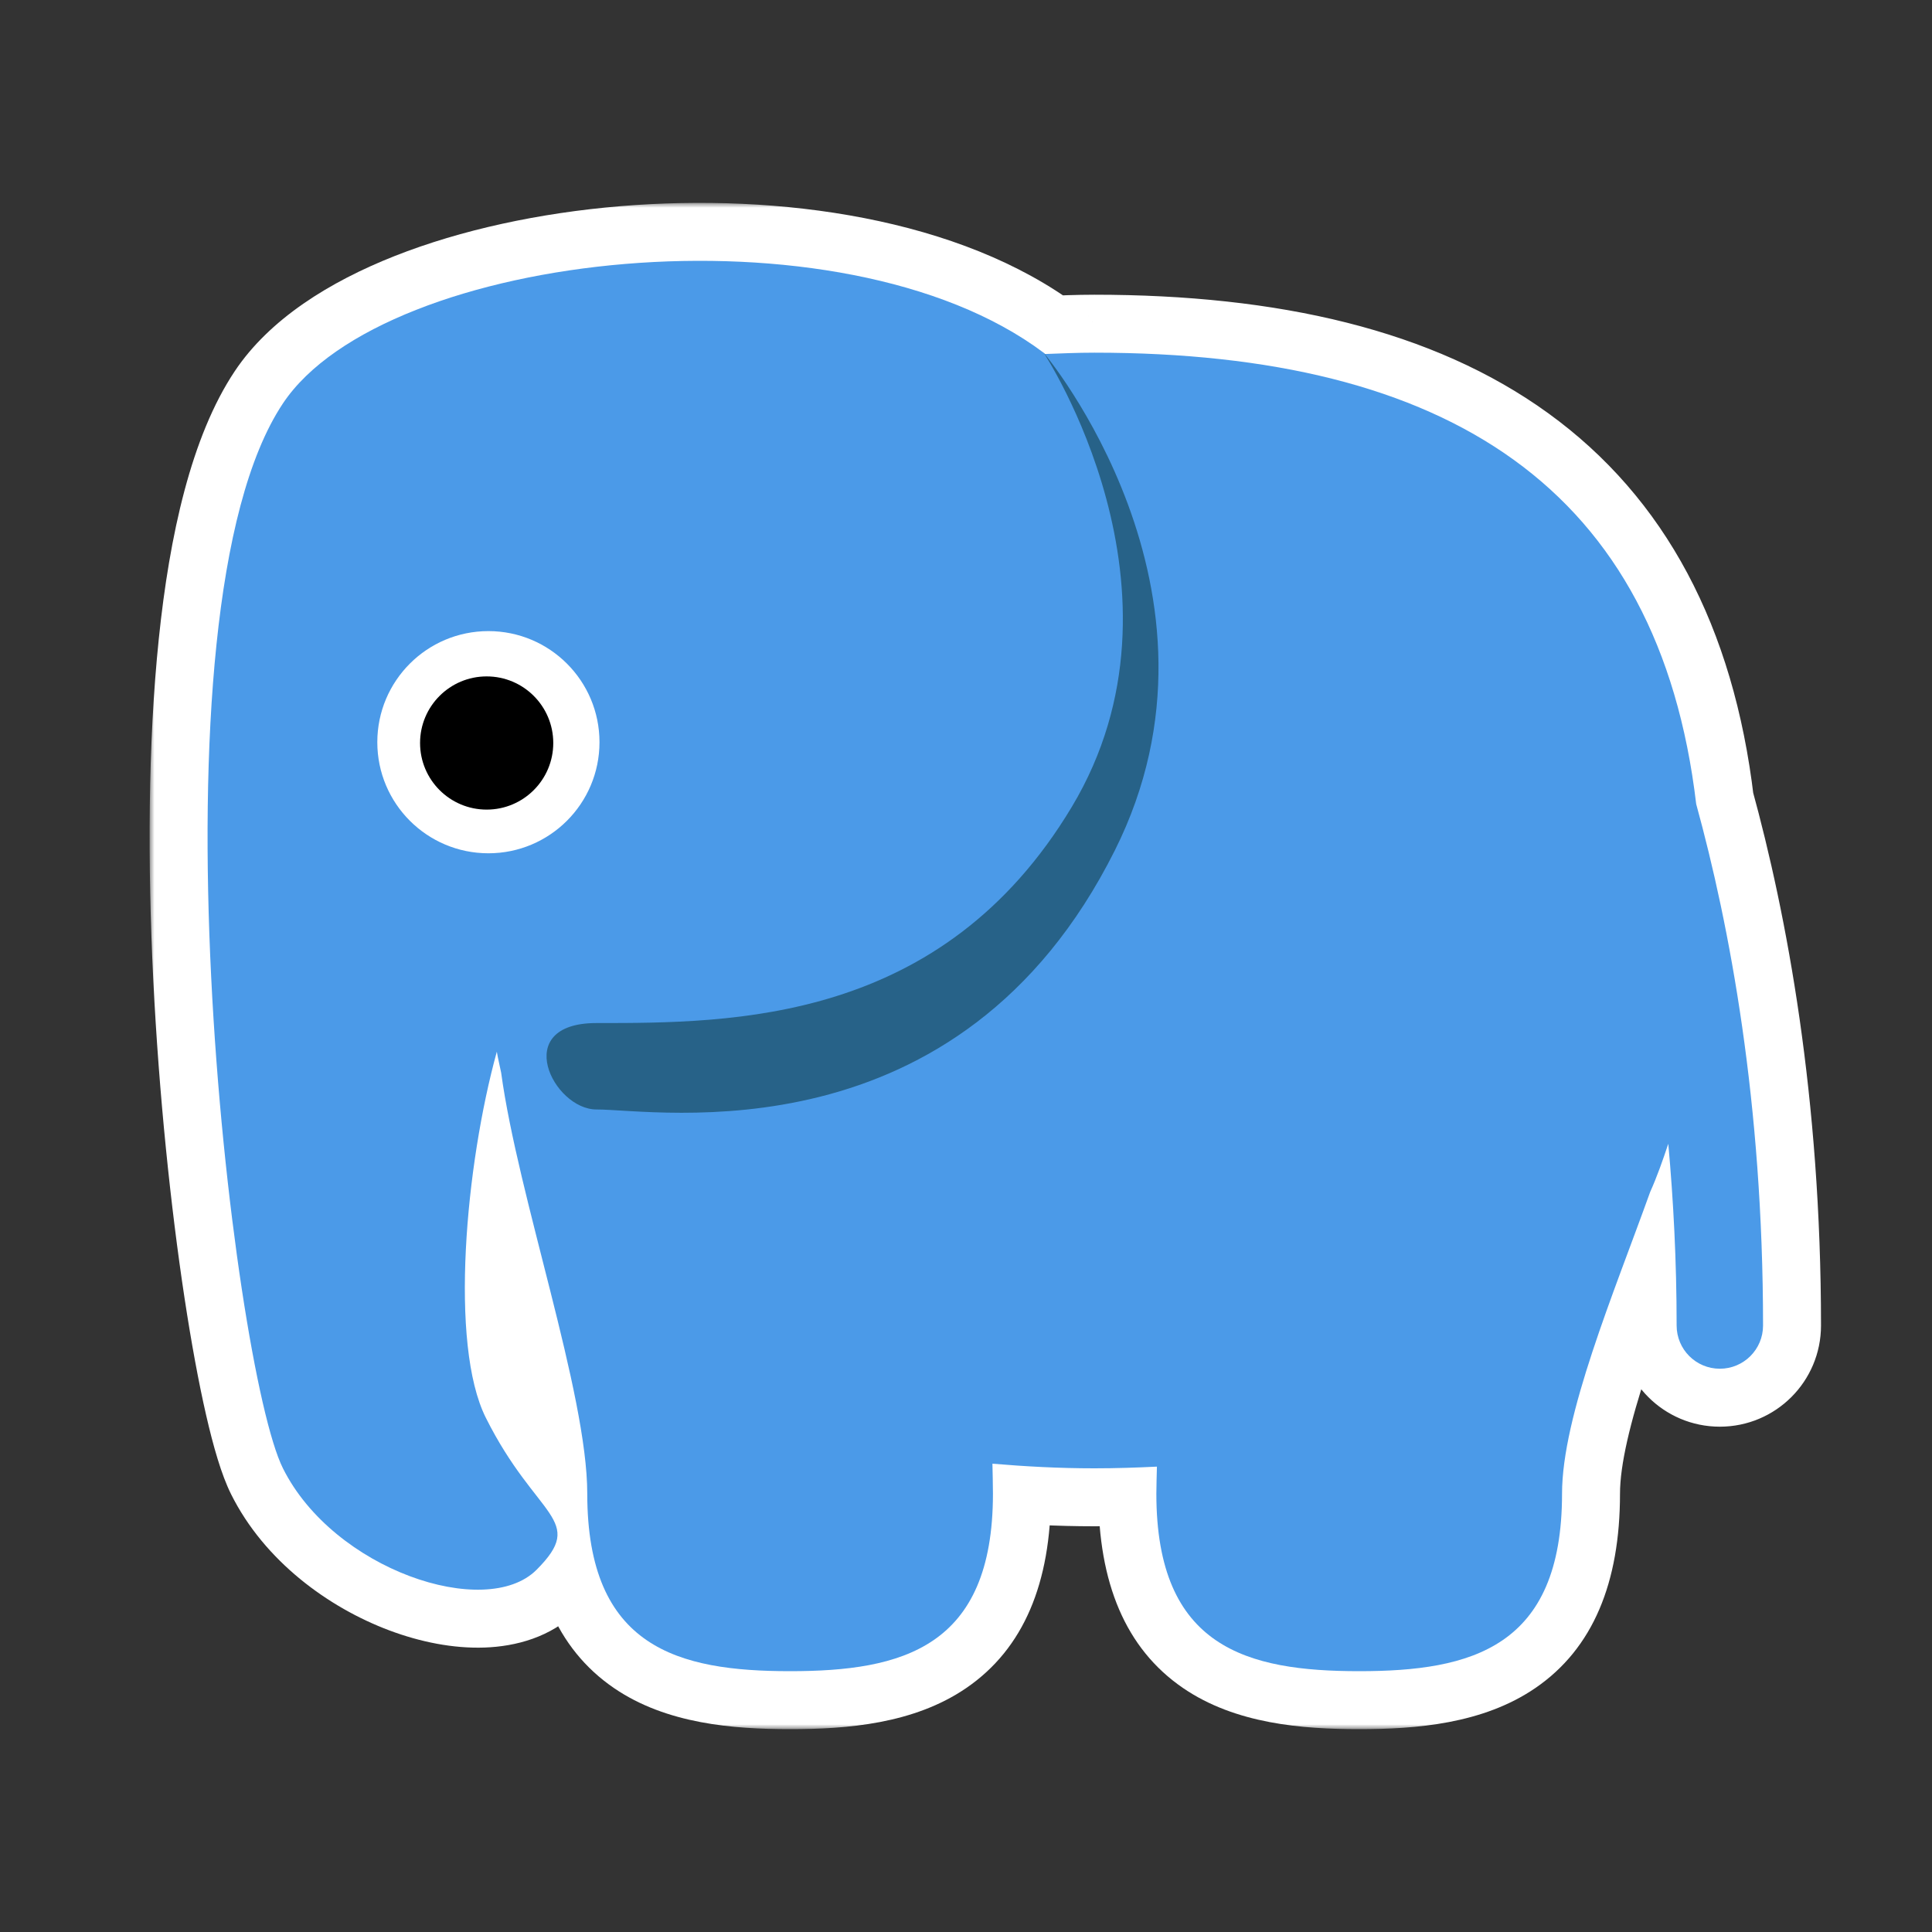 <svg width="200" height="200" viewBox="0 0 200 200" fill="none" xmlns="http://www.w3.org/2000/svg">
<rect x="0" y="0" width="200" height="200" fill="#333333" stroke="none"/>
<mask id="path-1-outside-1_1062_16207" maskUnits="userSpaceOnUse" x="15.488" y="21" width="174" height="158" fill="black">
<rect fill="white" x="15.488" y="21" width="174" height="158"/>
<path d="M29.29 41.76C39.784 26.011 87.036 20.76 108.031 36.509C108.037 36.513 108.041 36.518 108.046 36.522C108.04 36.513 108.037 36.508 108.037 36.508C108.037 36.508 108.043 36.515 108.055 36.529C108.101 36.569 108.138 36.609 108.188 36.648C109.869 36.585 111.534 36.509 113.282 36.509C149.965 36.509 171.726 50.585 175.59 83.237C179.061 95.851 182.51 114.168 182.51 137.217C182.51 139.69 180.51 141.69 178.037 141.69C175.564 141.69 173.565 139.69 173.565 137.217C173.565 130.507 173.228 124.25 172.7 118.403C172.124 120.125 171.534 121.816 170.822 123.4C167.034 133.942 161.702 146.574 161.702 154.63C161.702 170.572 152.3 173 140.701 173C129.112 173 119.706 170.571 119.706 154.63C119.706 153.659 119.746 152.76 119.764 151.825C117.657 151.928 115.51 152 113.287 152C109.602 152 106.122 151.808 102.736 151.522C102.753 152.559 102.789 153.557 102.789 154.63C102.789 170.571 93.387 173 81.789 173C70.195 173 60.792 170.572 60.792 154.63C60.792 144.199 53.623 123.888 51.878 111.046C51.735 110.313 51.556 109.623 51.431 108.872C48.206 120.555 46.488 139.153 50.29 146.762C55.536 157.251 60.788 157.251 55.537 162.511C50.286 167.749 34.537 162.512 29.29 152C24.039 141.507 14.731 63.601 29.29 41.76Z"/>
</mask>
<path d="M29.29 41.76C39.784 26.011 87.036 20.76 108.031 36.509C108.037 36.513 108.041 36.518 108.046 36.522C108.04 36.513 108.037 36.508 108.037 36.508C108.037 36.508 108.043 36.515 108.055 36.529C108.101 36.569 108.138 36.609 108.188 36.648C109.869 36.585 111.534 36.509 113.282 36.509C149.965 36.509 171.726 50.585 175.59 83.237C179.061 95.851 182.51 114.168 182.51 137.217C182.51 139.69 180.51 141.69 178.037 141.69C175.564 141.69 173.565 139.69 173.565 137.217C173.565 130.507 173.228 124.25 172.7 118.403C172.124 120.125 171.534 121.816 170.822 123.4C167.034 133.942 161.702 146.574 161.702 154.63C161.702 170.572 152.3 173 140.701 173C129.112 173 119.706 170.571 119.706 154.63C119.706 153.659 119.746 152.76 119.764 151.825C117.657 151.928 115.51 152 113.287 152C109.602 152 106.122 151.808 102.736 151.522C102.753 152.559 102.789 153.557 102.789 154.63C102.789 170.571 93.387 173 81.789 173C70.195 173 60.792 170.572 60.792 154.63C60.792 144.199 53.623 123.888 51.878 111.046C51.735 110.313 51.556 109.623 51.431 108.872C48.206 120.555 46.488 139.153 50.29 146.762C55.536 157.251 60.788 157.251 55.537 162.511C50.286 167.749 34.537 162.512 29.29 152C24.039 141.507 14.731 63.601 29.29 41.76Z" fill="black"/>
<path d="M29.29 41.76L34.283 45.088L34.283 45.087L29.29 41.76ZM108.031 36.509L111.681 31.747C111.665 31.734 111.648 31.722 111.632 31.709L108.031 36.509ZM108.046 36.522L104.24 41.16C106.53 43.039 109.849 42.966 112.054 40.987C114.258 39.008 114.689 35.717 113.067 33.237L108.046 36.522ZM108.037 36.508L112.735 32.775C110.757 30.286 107.18 29.772 104.581 31.604C101.981 33.436 101.263 36.977 102.943 39.677L108.037 36.508ZM108.055 36.529L103.44 40.363C103.66 40.629 103.903 40.874 104.165 41.098L108.055 36.529ZM108.188 36.648L104.522 41.398C105.633 42.255 107.009 42.696 108.411 42.644L108.188 36.648ZM113.282 36.509L113.282 30.509L113.282 30.509L113.282 36.509ZM175.59 83.237L169.632 83.943C169.667 84.242 169.725 84.539 169.805 84.829L175.59 83.237ZM182.51 137.217L188.51 137.217L188.51 137.217L182.51 137.217ZM178.037 141.69L178.037 147.69L178.037 147.69L178.037 141.69ZM173.565 137.217L179.565 137.217L179.565 137.217L173.565 137.217ZM172.7 118.403L178.676 117.864C178.421 115.036 176.218 112.774 173.398 112.444C170.578 112.114 167.913 113.805 167.011 116.498L172.7 118.403ZM170.822 123.4L165.35 120.94C165.286 121.081 165.228 121.225 165.176 121.371L170.822 123.4ZM161.702 154.63L155.702 154.63V154.63H161.702ZM140.701 173L140.701 179H140.701V173ZM119.706 154.63L113.706 154.63V154.63H119.706ZM119.764 151.825L125.763 151.94C125.794 150.278 125.135 148.678 123.943 147.52C122.751 146.363 121.132 145.752 119.472 145.832L119.764 151.825ZM113.287 152L113.287 158L113.287 158L113.287 152ZM102.736 151.522L103.241 145.543C101.55 145.4 99.877 145.98 98.638 147.139C97.398 148.298 96.707 149.928 96.736 151.625L102.736 151.522ZM102.789 154.63L108.789 154.63L108.789 154.63L102.789 154.63ZM81.789 173L81.789 179L81.789 179L81.789 173ZM60.792 154.63L66.792 154.63L66.792 154.63L60.792 154.63ZM51.878 111.046L57.824 110.238C57.808 110.124 57.789 110.009 57.767 109.895L51.878 111.046ZM51.431 108.872L57.349 107.887C56.887 105.11 54.556 103.027 51.744 102.88C48.932 102.734 46.396 104.562 45.647 107.276L51.431 108.872ZM50.29 146.762L44.923 149.444L44.924 149.446L50.29 146.762ZM55.537 162.511L59.775 166.759L59.783 166.75L55.537 162.511ZM29.29 152L34.659 149.321L34.656 149.315L29.29 152ZM29.29 41.76L34.283 45.087C35.927 42.62 39.537 39.925 45.271 37.661C50.86 35.455 57.814 33.919 65.221 33.302C80.332 32.042 95.636 34.711 104.431 41.309L108.031 36.509L111.632 31.709C99.431 22.558 80.612 19.977 64.224 21.343C55.882 22.039 47.743 23.784 40.865 26.5C34.132 29.158 27.9 33.026 24.297 38.433L29.29 41.76ZM108.031 36.509L104.381 41.271C104.269 41.185 104.179 41.11 104.12 41.058C104.063 41.009 104.019 40.97 104.011 40.962C104.009 40.96 104.006 40.958 104.007 40.959C104.007 40.959 104.007 40.959 104.007 40.959C104.007 40.959 104.007 40.959 104.007 40.959C104.007 40.959 104.008 40.959 104.008 40.96C104.009 40.961 104.01 40.962 104.012 40.963C104.017 40.968 104.031 40.981 104.049 40.997C104.084 41.028 104.152 41.087 104.24 41.16L108.046 36.522L111.852 31.884C111.938 31.954 112.003 32.011 112.036 32.04C112.052 32.055 112.065 32.067 112.07 32.071C112.072 32.073 112.074 32.074 112.073 32.074C112.072 32.073 112.07 32.071 112.067 32.068C112.056 32.059 112.01 32.017 111.951 31.966C111.889 31.912 111.797 31.835 111.681 31.747L108.031 36.509ZM108.046 36.522L113.067 33.237C113.078 33.253 113.088 33.269 113.099 33.286C113.104 33.295 113.11 33.303 113.115 33.312C113.118 33.316 113.121 33.321 113.123 33.325C113.125 33.327 113.126 33.33 113.128 33.332C113.128 33.333 113.129 33.334 113.13 33.335C113.13 33.336 113.13 33.336 113.131 33.337C113.131 33.337 113.131 33.337 113.131 33.338C113.131 33.338 113.132 33.338 113.132 33.338C113.132 33.338 113.132 33.338 113.132 33.338C113.132 33.338 113.132 33.339 108.037 36.508C102.943 39.677 102.943 39.678 102.943 39.678C102.943 39.678 102.943 39.678 102.943 39.678C102.943 39.678 102.943 39.678 102.943 39.678C102.943 39.678 102.944 39.679 102.944 39.679C102.944 39.68 102.944 39.68 102.945 39.681C102.946 39.682 102.946 39.683 102.947 39.684C102.948 39.687 102.95 39.689 102.951 39.691C102.954 39.696 102.957 39.701 102.96 39.706C102.967 39.716 102.973 39.726 102.98 39.737C102.994 39.758 103.009 39.781 103.025 39.806L108.046 36.522ZM108.037 36.508C103.34 40.241 103.34 40.241 103.34 40.241C103.34 40.241 103.34 40.241 103.34 40.241C103.34 40.241 103.34 40.241 103.34 40.241C103.34 40.242 103.341 40.242 103.341 40.242C103.341 40.243 103.342 40.243 103.342 40.244C103.343 40.245 103.344 40.246 103.345 40.247C103.346 40.249 103.348 40.251 103.35 40.253C103.353 40.258 103.357 40.262 103.361 40.267C103.368 40.276 103.376 40.286 103.384 40.296C103.401 40.316 103.419 40.339 103.44 40.363L108.055 36.529L112.67 32.696C112.679 32.706 112.689 32.718 112.699 32.731C112.705 32.738 112.71 32.745 112.716 32.752C112.719 32.756 112.722 32.76 112.725 32.763C112.727 32.765 112.728 32.767 112.73 32.769C112.731 32.77 112.732 32.771 112.732 32.772C112.733 32.773 112.733 32.773 112.734 32.774C112.734 32.774 112.734 32.774 112.734 32.775C112.734 32.775 112.734 32.775 112.735 32.775C112.735 32.775 112.735 32.775 112.735 32.775C112.735 32.775 112.735 32.775 108.037 36.508ZM108.055 36.529L104.165 41.098C104.092 41.035 104.037 40.986 104.015 40.965C104.004 40.954 103.996 40.947 103.999 40.95C104.002 40.953 103.999 40.95 104.006 40.956C104.01 40.96 104.016 40.966 104.023 40.973C104.074 41.02 104.264 41.199 104.522 41.398L108.188 36.648L111.853 31.897C111.961 31.981 112.048 32.055 112.11 32.109C112.169 32.16 112.211 32.2 112.217 32.205C112.219 32.207 112.219 32.208 112.218 32.206C112.217 32.206 112.217 32.205 112.215 32.204C112.214 32.202 112.212 32.2 112.209 32.198C112.201 32.191 112.183 32.174 112.161 32.153C112.117 32.113 112.041 32.043 111.944 31.961L108.055 36.529ZM108.188 36.648L108.411 42.644C110.161 42.578 111.676 42.509 113.282 42.509L113.282 36.509L113.282 30.509C111.391 30.509 109.578 30.592 107.965 30.652L108.188 36.648ZM113.282 36.509V42.509C130.973 42.509 144.145 45.922 153.227 52.49C162.101 58.909 167.853 68.913 169.632 83.943L175.59 83.237L181.548 82.532C179.463 64.91 172.402 51.55 160.259 42.767C148.323 34.134 132.274 30.509 113.282 30.509V36.509ZM175.59 83.237L169.805 84.829C173.151 96.99 176.51 114.77 176.51 137.217L182.51 137.217L188.51 137.217C188.51 113.566 184.971 94.712 181.375 81.646L175.59 83.237ZM182.51 137.217H176.51C176.51 136.376 177.197 135.69 178.037 135.69L178.037 141.69L178.037 147.69C183.824 147.689 188.51 143.004 188.51 137.217H182.51ZM178.037 141.69V135.69C178.878 135.69 179.565 136.377 179.565 137.217H173.565H167.565C167.565 143.004 172.25 147.69 178.037 147.69V141.69ZM173.565 137.217L179.565 137.217C179.565 130.305 179.218 123.866 178.676 117.864L172.7 118.403L166.725 118.943C167.239 124.633 167.565 130.709 167.565 137.217L173.565 137.217ZM172.7 118.403L167.011 116.498C166.439 118.207 165.929 119.651 165.35 120.94L170.822 123.4L176.295 125.859C177.139 123.981 177.808 122.044 178.39 120.309L172.7 118.403ZM170.822 123.4L165.176 121.371C163.376 126.379 160.975 132.51 159.143 138.07C157.326 143.585 155.702 149.557 155.702 154.63L161.702 154.63L167.702 154.63C167.702 151.647 168.745 147.275 170.54 141.825C172.321 136.419 174.48 130.963 176.469 125.429L170.822 123.4ZM161.702 154.63H155.702C155.702 161.388 153.784 163.732 152.164 164.841C149.995 166.324 146.402 167 140.701 167V173V179C146.599 179 153.506 178.462 158.939 174.745C164.919 170.654 167.702 163.814 167.702 154.63H161.702ZM140.701 173L140.701 167C135.006 167 131.414 166.324 129.246 164.841C127.625 163.732 125.706 161.387 125.706 154.63H119.706H113.706C113.706 163.815 116.491 170.654 122.47 174.745C127.902 178.462 134.808 179 140.701 179L140.701 173ZM119.706 154.63L125.706 154.63C125.706 153.713 125.741 153.089 125.763 151.94L119.764 151.825L113.765 151.711C113.751 152.431 113.706 153.605 113.706 154.63L119.706 154.63ZM119.764 151.825L119.472 145.832C117.425 145.932 115.382 146 113.287 146L113.287 152L113.287 158C115.639 158 117.889 157.924 120.056 157.818L119.764 151.825ZM113.287 152V146C109.812 146 106.507 145.819 103.241 145.543L102.736 151.522L102.23 157.5C105.737 157.797 109.391 158 113.287 158V152ZM102.736 151.522L96.736 151.625C96.757 152.815 96.789 153.615 96.789 154.63L102.789 154.63L108.789 154.63C108.789 153.498 108.75 152.303 108.735 151.419L102.736 151.522ZM102.789 154.63H96.789C96.789 161.388 94.871 163.733 93.251 164.841C91.083 166.324 87.49 167 81.789 167L81.789 173L81.789 179C87.686 179 94.594 178.462 100.026 174.745C106.006 170.654 108.789 163.814 108.789 154.63H102.789ZM81.789 173V167C76.091 167 72.499 166.324 70.331 164.841C68.71 163.733 66.792 161.388 66.792 154.63H60.792H54.792C54.792 163.814 57.575 170.654 63.555 174.745C68.987 178.462 75.894 179 81.789 179V173ZM60.792 154.63L66.792 154.63C66.792 148.516 64.762 140.041 62.808 132.277C60.739 124.061 58.638 116.23 57.824 110.238L51.878 111.046L45.933 111.854C46.863 118.703 49.218 127.449 51.171 135.207C53.237 143.417 54.792 150.313 54.792 154.63L60.792 154.63ZM51.878 111.046L57.767 109.895C57.506 108.561 57.48 108.668 57.349 107.887L51.431 108.872L45.512 109.858C45.632 110.578 45.964 112.064 45.989 112.197L51.878 111.046ZM51.431 108.872L45.647 107.276C43.912 113.562 42.611 121.567 42.233 129.042C42.043 132.79 42.079 136.523 42.446 139.918C42.803 143.228 43.514 146.625 44.923 149.444L50.29 146.762L55.657 144.08C55.165 143.095 54.666 141.313 54.376 138.631C54.096 136.034 54.05 132.962 54.218 129.648C54.554 123.001 55.725 115.866 57.215 110.469L51.431 108.872ZM50.29 146.762L44.924 149.446C47.705 155.006 51.321 159.12 51.858 159.925C52.251 160.515 51.507 159.667 51.767 158.234C51.951 157.219 52.469 157.092 51.291 158.272L55.537 162.511L59.783 166.75C61.231 165.3 63.061 163.201 63.574 160.378C64.162 157.138 62.762 154.648 61.843 153.269C59.755 150.138 58.122 149.007 55.656 144.078L50.29 146.762ZM55.537 162.511L51.3 158.263C51.429 158.135 51.145 158.511 49.746 158.56C48.408 158.608 46.578 158.316 44.519 157.543C40.303 155.962 36.441 152.891 34.659 149.321L29.29 152L23.922 154.68C27.386 161.62 34.023 166.423 40.306 168.779C43.495 169.976 46.916 170.668 50.171 170.553C53.366 170.44 57.02 169.506 59.775 166.759L55.537 162.511ZM29.29 152L34.656 149.315C34.35 148.704 33.758 146.962 33.033 143.805C32.348 140.816 31.636 136.981 30.959 132.52C29.607 123.602 28.426 112.399 27.854 100.839C27.281 89.259 27.327 77.474 28.377 67.342C29.455 56.951 31.506 49.253 34.283 45.088L29.29 41.76L24.298 38.432C19.795 45.187 17.549 55.419 16.441 66.105C15.306 77.052 15.278 89.493 15.868 101.432C16.46 113.39 17.681 124.996 19.095 134.32C19.802 138.978 20.565 143.123 21.337 146.488C22.07 149.685 22.917 152.673 23.925 154.685L29.29 152Z" fill="white" mask="url(#path-1-outside-1_1062_16207)"/>
<path d="M175.59 83.237C171.726 50.585 149.965 36.509 113.283 36.509C111.534 36.509 109.87 36.585 108.188 36.647C108.13 36.603 108.09 36.553 108.031 36.509C87.035 20.76 39.784 26.011 29.29 41.76C14.731 63.601 24.039 141.506 29.29 152C34.537 162.511 50.286 167.749 55.537 162.511C60.789 157.251 55.537 157.251 50.291 146.762C46.488 139.153 48.206 120.555 51.431 108.872C51.556 109.623 51.735 110.312 51.879 111.046C53.623 123.887 60.793 144.199 60.793 154.63C60.793 170.572 70.195 173 81.789 173C93.387 173 102.789 170.572 102.789 154.63C102.789 153.556 102.753 152.559 102.736 151.521C106.122 151.807 109.601 152 113.287 152C115.51 152 117.657 151.928 119.764 151.825C119.746 152.76 119.706 153.659 119.706 154.63C119.706 170.572 129.113 173 140.702 173C152.3 173 161.702 170.572 161.702 154.63C161.702 146.574 167.034 133.943 170.822 123.4C171.534 121.817 172.124 120.126 172.701 118.404C173.229 124.25 173.564 130.507 173.564 137.217C173.564 139.69 175.564 141.69 178.037 141.69C180.511 141.69 182.51 139.69 182.51 137.217C182.51 114.168 179.061 95.851 175.59 83.237Z" fill="#4B9AE8"/>
<path d="M108.037 36.508C108.037 36.508 124.364 61.176 110.945 83.541C97.526 105.906 75.886 105.906 61.742 105.906C52.797 105.906 57.27 114.852 61.742 114.852C68.067 114.852 99.293 120.269 115.417 88.014C128.836 61.176 108.037 36.508 108.037 36.508Z" fill="#276288"/>
<path d="M50.559 88.332C56.91 88.332 62.059 83.184 62.059 76.832C62.059 70.481 56.91 65.332 50.559 65.332C44.207 65.332 39.059 70.481 39.059 76.832C39.059 83.184 44.207 88.332 50.559 88.332Z" fill="white"/>
<path d="M50.38 83.81C54.188 83.81 57.274 80.723 57.274 76.915C57.274 73.108 54.188 70.021 50.38 70.021C46.572 70.021 43.485 73.108 43.485 76.915C43.485 80.723 46.572 83.81 50.38 83.81Z" fill="black"/>
</svg>

